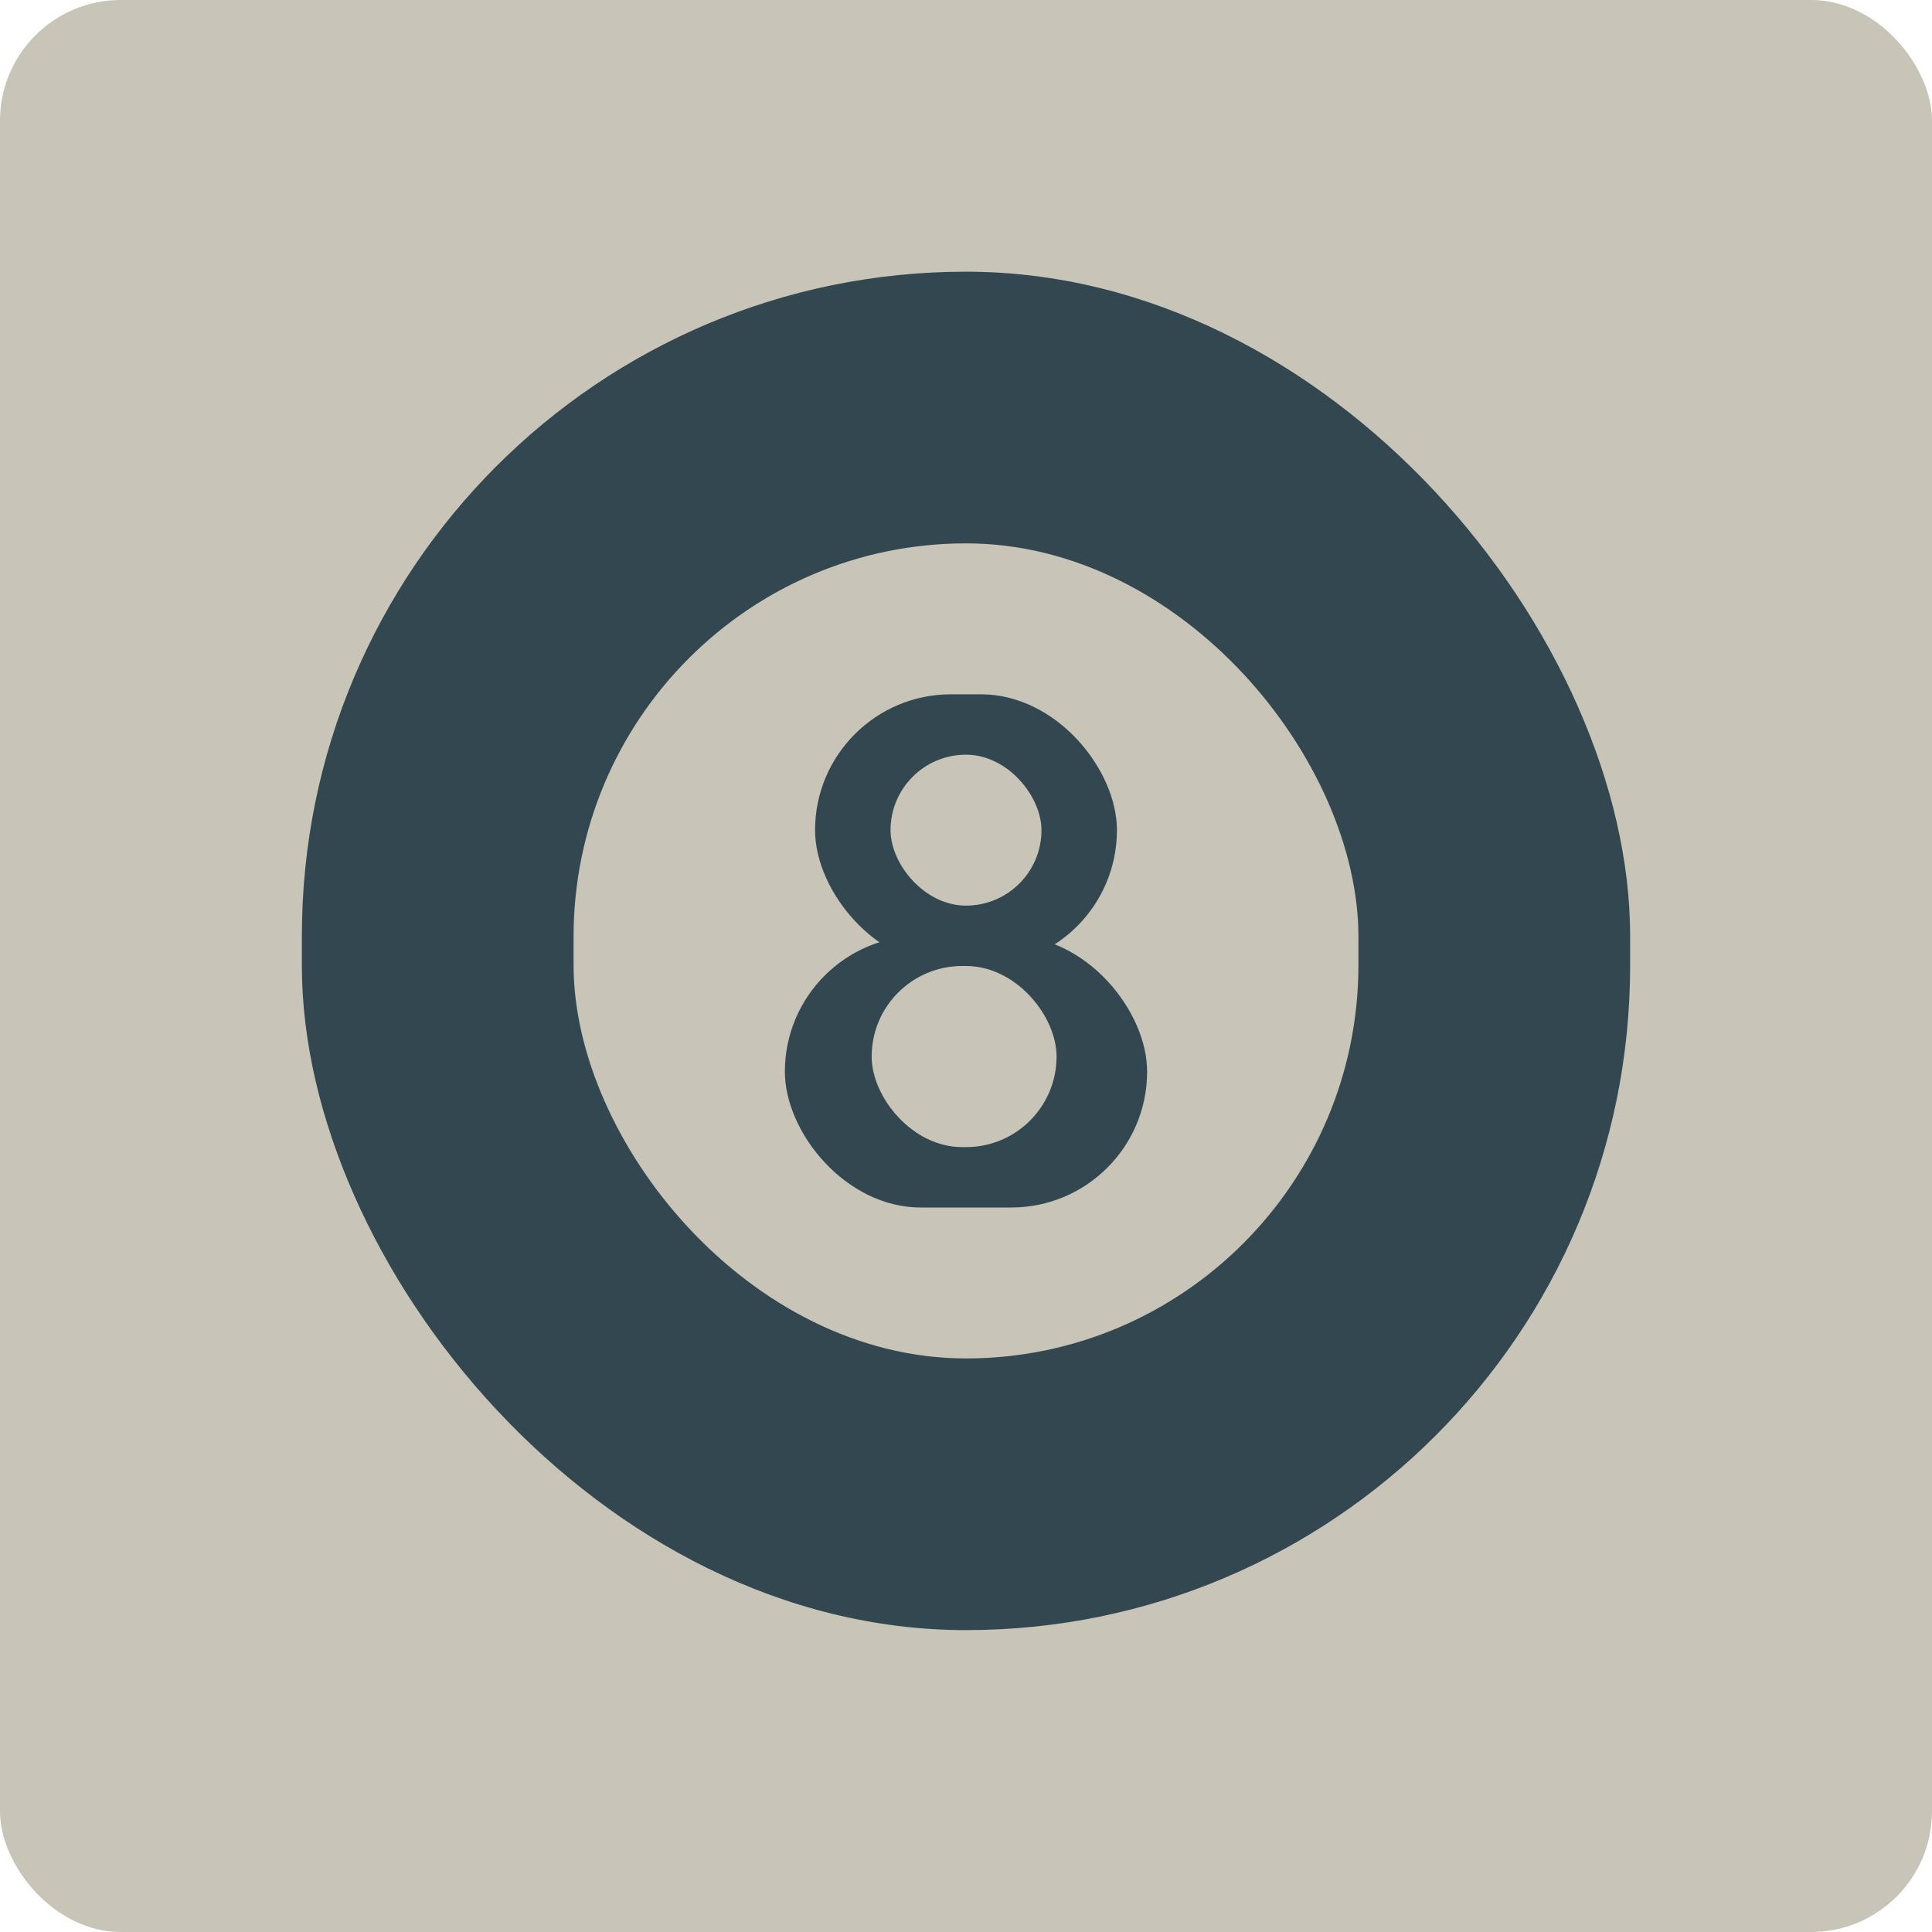 <?xml version="1.0" encoding="UTF-8" standalone="no"?>
<!-- Created with Inkscape (http://www.inkscape.org/) -->

<svg
   xmlns:dc="http://purl.org/dc/elements/1.1/"
   xmlns:cc="http://creativecommons.org/ns#"
   xmlns:rdf="http://www.w3.org/1999/02/22-rdf-syntax-ns#"
   xmlns:svg="http://www.w3.org/2000/svg"
   xmlns="http://www.w3.org/2000/svg"
   xmlns:sodipodi="http://sodipodi.sourceforge.net/DTD/sodipodi-0.dtd"
   xmlns:inkscape="http://www.inkscape.org/namespaces/inkscape"
   width="64"
   height="64"
   id="svg2"
   version="1.1"
   inkscape:version="0.91 r13725"
   sodipodi:docname="8-ball-pool.svg">
  <defs
     id="defs4" />
  <sodipodi:namedview
     id="base"
     pagecolor="#ffffff"
     bordercolor="#666666"
     borderopacity="1.0"
     inkscape:pageopacity="0.0"
     inkscape:pageshadow="2"
     inkscape:zoom="4.3233165"
     inkscape:cx="24.55655"
     inkscape:cy="38.203474"
     inkscape:document-units="px"
     inkscape:current-layer="layer1"
     showgrid="true"
     inkscape:object-paths="true"
     inkscape:snap-object-midpoints="true"
     inkscape:snap-center="true"
     inkscape:snap-bbox="true"
     inkscape:bbox-paths="true"
     inkscape:bbox-nodes="true"
     inkscape:snap-bbox-edge-midpoints="true"
     inkscape:snap-bbox-midpoints="true"
     inkscape:snap-intersection-paths="true"
     inkscape:object-nodes="true"
     inkscape:snap-smooth-nodes="true"
     inkscape:snap-midpoints="true"
     inkscape:snap-page="true"
     inkscape:window-width="696"
     inkscape:window-height="714"
     inkscape:window-x="87"
     inkscape:window-y="27"
     inkscape:window-maximized="0">
    <inkscape:grid
       empspacing="2"
       visible="true"
       enabled="true"
       snapvisiblegridlinesonly="true"
       type="xygrid"
       id="grid2987" />
  </sodipodi:namedview>
  <g
     inkscape:label="Layer 1"
     inkscape:groupmode="layer"
     id="layer1"
     transform="translate(0,-988.362)">
    <rect
       style="fill:#c8c4b7;fill-opacity:1;stroke:none"
       id="rect4990"
       width="64"
       height="64"
       x="0"
       y="0"
       transform="translate(0,988.362)"
       ry="4" />
    <rect
       style="fill:#334751;fill-opacity:1;stroke:none"
       id="rect4994"
       width="44"
       height="45"
       x="10"
       y="997.362"
       ry="22" />
    <rect
       style="fill:#c8c4b7;fill-opacity:1;stroke:none"
       id="rect4996"
       width="26"
       height="27"
       x="19"
       y="1006.362"
       ry="13.034" />
    <rect
       style="fill:#334751;fill-opacity:1;stroke:none;stroke-opacity:1"
       id="rect3341"
       width="10"
       height="9"
       x="27"
       y="1011.362"
       ry="4.5" />
    <rect
       style="fill:#334751;fill-opacity:1;stroke:none;stroke-opacity:1"
       id="rect3341-7"
       width="12"
       height="9"
       x="26"
       y="1019.362"
       ry="4.5" />
    <rect
       style="fill:#c8c4b7;fill-opacity:1;stroke:none;stroke-opacity:1"
       id="rect3341-8"
       width="5"
       height="5"
       x="29.5"
       y="1013.362"
       ry="2.5" />
    <rect
       style="fill:#c8c4b7;fill-opacity:1;stroke:none;stroke-opacity:1"
       id="rect3341-8-1"
       width="6.125"
       height="6"
       x="28.875"
       y="1020.362"
       ry="3" />
  </g>
</svg>
